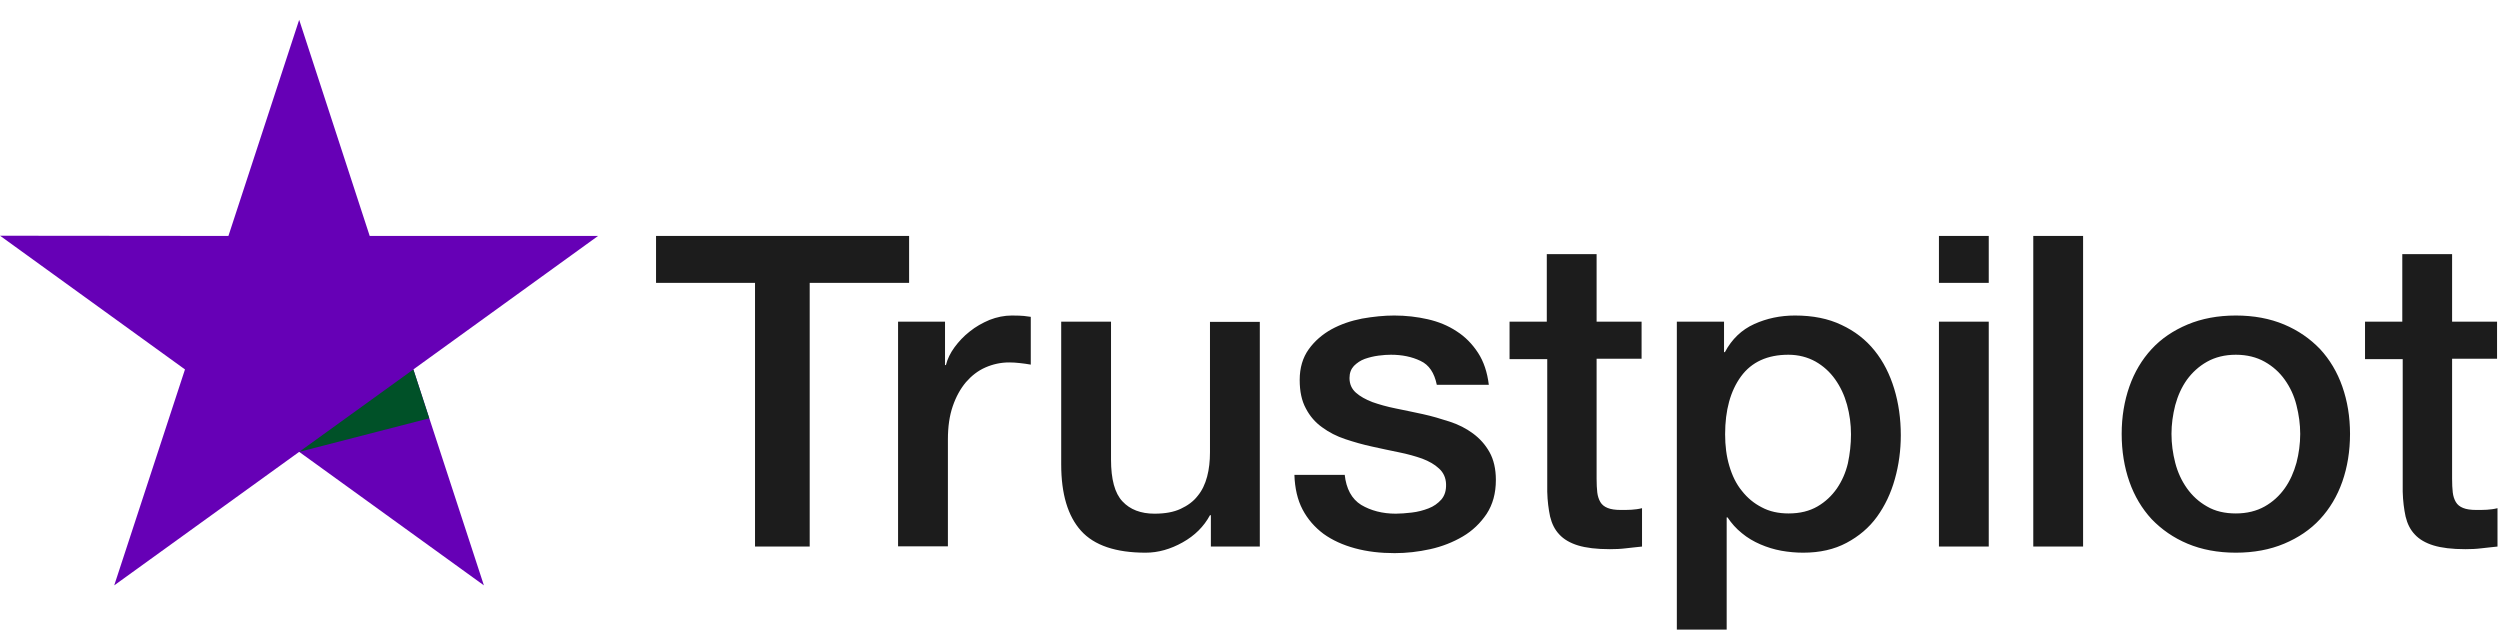 <svg width="106" height="27" viewBox="0 0 106 27" fill="none" xmlns="http://www.w3.org/2000/svg">
<path d="M27.826 10.004H38.546V11.993H34.331V23.174H32.013V11.993H27.816V10.004H27.826ZM38.088 13.638H40.069V15.478H40.107C40.172 15.218 40.294 14.967 40.471 14.725C40.649 14.484 40.864 14.251 41.116 14.056C41.368 13.852 41.649 13.694 41.957 13.564C42.266 13.443 42.583 13.378 42.901 13.378C43.144 13.378 43.322 13.387 43.415 13.396C43.509 13.406 43.602 13.424 43.705 13.434V15.46C43.555 15.432 43.406 15.413 43.247 15.395C43.088 15.376 42.938 15.367 42.789 15.367C42.434 15.367 42.097 15.441 41.779 15.581C41.462 15.72 41.191 15.934 40.957 16.203C40.723 16.482 40.536 16.817 40.396 17.226C40.256 17.634 40.191 18.099 40.191 18.629V23.165H38.078V13.638L38.088 13.638ZM53.416 23.174H51.341V21.845H51.303C51.042 22.328 50.658 22.709 50.144 22.997C49.63 23.285 49.107 23.434 48.574 23.434C47.312 23.434 46.397 23.127 45.836 22.505C45.275 21.882 44.995 20.943 44.995 19.689V13.638H47.107V19.484C47.107 20.321 47.266 20.915 47.593 21.259C47.911 21.603 48.369 21.78 48.948 21.78C49.397 21.78 49.761 21.715 50.06 21.575C50.359 21.436 50.602 21.259 50.78 21.027C50.967 20.804 51.098 20.525 51.182 20.209C51.266 19.893 51.303 19.549 51.303 19.177V13.647H53.416V23.174ZM57.014 20.116C57.079 20.73 57.313 21.157 57.715 21.408C58.126 21.65 58.612 21.78 59.182 21.78C59.378 21.78 59.603 21.761 59.855 21.733C60.107 21.705 60.35 21.64 60.565 21.557C60.79 21.473 60.967 21.343 61.117 21.176C61.257 21.008 61.322 20.795 61.313 20.525C61.304 20.256 61.201 20.032 61.014 19.865C60.827 19.689 60.593 19.558 60.304 19.447C60.014 19.345 59.687 19.252 59.313 19.177C58.939 19.103 58.565 19.019 58.182 18.936C57.789 18.852 57.406 18.741 57.042 18.62C56.677 18.499 56.35 18.332 56.06 18.118C55.771 17.913 55.537 17.644 55.369 17.319C55.191 16.993 55.107 16.593 55.107 16.11C55.107 15.59 55.238 15.162 55.49 14.809C55.743 14.456 56.07 14.177 56.453 13.963C56.846 13.749 57.275 13.601 57.752 13.508C58.229 13.424 58.687 13.378 59.117 13.378C59.612 13.378 60.089 13.434 60.537 13.536C60.986 13.638 61.397 13.805 61.762 14.047C62.126 14.279 62.425 14.586 62.668 14.958C62.911 15.329 63.061 15.785 63.126 16.315H60.92C60.818 15.813 60.593 15.469 60.229 15.302C59.864 15.125 59.444 15.041 58.976 15.041C58.827 15.041 58.649 15.051 58.444 15.079C58.238 15.107 58.051 15.153 57.864 15.218C57.687 15.283 57.537 15.385 57.406 15.515C57.285 15.646 57.219 15.813 57.219 16.027C57.219 16.287 57.313 16.491 57.49 16.649C57.668 16.807 57.902 16.937 58.191 17.049C58.481 17.151 58.808 17.244 59.182 17.319C59.556 17.393 59.939 17.477 60.332 17.56C60.715 17.644 61.089 17.755 61.462 17.876C61.836 17.997 62.163 18.164 62.453 18.378C62.743 18.592 62.977 18.852 63.154 19.168C63.332 19.484 63.425 19.884 63.425 20.348C63.425 20.915 63.294 21.389 63.033 21.789C62.771 22.179 62.434 22.505 62.023 22.746C61.612 22.988 61.145 23.174 60.64 23.285C60.135 23.397 59.631 23.453 59.135 23.453C58.528 23.453 57.967 23.388 57.453 23.248C56.939 23.109 56.49 22.904 56.117 22.635C55.743 22.356 55.444 22.012 55.229 21.603C55.014 21.194 54.901 20.702 54.883 20.135H57.014V20.116ZM63.986 13.638H65.584V10.775H67.696V13.638H69.603V15.209H67.696V20.302C67.696 20.525 67.706 20.711 67.724 20.878C67.743 21.036 67.79 21.176 67.855 21.287C67.921 21.399 68.023 21.482 68.164 21.538C68.304 21.594 68.481 21.622 68.725 21.622C68.874 21.622 69.023 21.622 69.173 21.613C69.323 21.603 69.472 21.585 69.622 21.547V23.174C69.388 23.202 69.154 23.22 68.939 23.248C68.715 23.276 68.491 23.285 68.257 23.285C67.696 23.285 67.248 23.23 66.911 23.127C66.575 23.025 66.304 22.867 66.117 22.663C65.921 22.458 65.799 22.207 65.724 21.901C65.659 21.594 65.612 21.241 65.603 20.85V15.227H64.005V13.638H63.986ZM71.098 13.638H73.099V14.93H73.136C73.435 14.372 73.846 13.982 74.379 13.74C74.912 13.499 75.482 13.378 76.108 13.378C76.865 13.378 77.519 13.508 78.08 13.777C78.641 14.038 79.108 14.4 79.482 14.865C79.856 15.329 80.127 15.869 80.314 16.482C80.501 17.095 80.594 17.755 80.594 18.452C80.594 19.094 80.51 19.716 80.342 20.311C80.174 20.915 79.921 21.445 79.585 21.91C79.248 22.375 78.818 22.737 78.295 23.016C77.772 23.295 77.164 23.434 76.454 23.434C76.145 23.434 75.837 23.406 75.528 23.351C75.22 23.295 74.921 23.202 74.641 23.081C74.36 22.96 74.089 22.802 73.856 22.607C73.612 22.412 73.416 22.189 73.248 21.938H73.211V26.696H71.098V13.638ZM78.482 18.415C78.482 17.988 78.426 17.569 78.314 17.16C78.201 16.752 78.033 16.398 77.809 16.082C77.585 15.766 77.304 15.515 76.977 15.329C76.641 15.144 76.257 15.041 75.828 15.041C74.94 15.041 74.267 15.348 73.818 15.961C73.37 16.575 73.145 17.393 73.145 18.415C73.145 18.898 73.201 19.345 73.323 19.754C73.444 20.163 73.612 20.516 73.856 20.813C74.089 21.111 74.37 21.343 74.697 21.51C75.024 21.687 75.407 21.77 75.837 21.77C76.323 21.77 76.725 21.668 77.061 21.473C77.398 21.278 77.669 21.018 77.884 20.711C78.099 20.395 78.257 20.042 78.351 19.642C78.435 19.242 78.482 18.834 78.482 18.415ZM82.211 10.004H84.323V11.993H82.211V10.004ZM82.211 13.638H84.323V23.174H82.211V13.638ZM86.211 10.004H88.323V23.174H86.211V10.004ZM94.8 23.434C94.034 23.434 93.352 23.304 92.753 23.053C92.155 22.802 91.651 22.449 91.23 22.012C90.819 21.566 90.501 21.036 90.286 20.423C90.071 19.809 89.959 19.131 89.959 18.397C89.959 17.672 90.071 17.003 90.286 16.389C90.501 15.776 90.819 15.246 91.23 14.8C91.641 14.354 92.155 14.01 92.753 13.759C93.352 13.508 94.034 13.378 94.8 13.378C95.567 13.378 96.249 13.508 96.847 13.759C97.445 14.01 97.95 14.363 98.37 14.8C98.782 15.246 99.099 15.776 99.314 16.389C99.529 17.003 99.641 17.672 99.641 18.397C99.641 19.131 99.529 19.809 99.314 20.423C99.099 21.036 98.782 21.566 98.37 22.012C97.959 22.458 97.445 22.802 96.847 23.053C96.249 23.304 95.567 23.434 94.8 23.434ZM94.8 21.77C95.267 21.77 95.679 21.668 96.025 21.473C96.37 21.278 96.651 21.018 96.875 20.702C97.099 20.386 97.258 20.023 97.37 19.623C97.473 19.224 97.529 18.815 97.529 18.397C97.529 17.988 97.473 17.588 97.37 17.179C97.268 16.77 97.099 16.417 96.875 16.101C96.651 15.785 96.37 15.534 96.025 15.339C95.679 15.144 95.267 15.041 94.8 15.041C94.333 15.041 93.922 15.144 93.576 15.339C93.23 15.534 92.95 15.794 92.725 16.101C92.501 16.417 92.342 16.77 92.23 17.179C92.127 17.588 92.071 17.988 92.071 18.397C92.071 18.815 92.127 19.224 92.23 19.623C92.333 20.023 92.501 20.386 92.725 20.702C92.95 21.018 93.23 21.278 93.576 21.473C93.922 21.677 94.333 21.77 94.8 21.77ZM100.258 13.638H101.857V10.775H103.969V13.638H105.875V15.209H103.969V20.302C103.969 20.525 103.978 20.711 103.997 20.878C104.015 21.036 104.062 21.176 104.128 21.287C104.193 21.399 104.296 21.482 104.436 21.538C104.576 21.594 104.754 21.622 104.997 21.622C105.146 21.622 105.296 21.622 105.445 21.613C105.595 21.603 105.745 21.585 105.894 21.547V23.174C105.66 23.202 105.427 23.22 105.212 23.248C104.987 23.276 104.763 23.285 104.53 23.285C103.969 23.285 103.52 23.23 103.184 23.127C102.847 23.025 102.576 22.867 102.389 22.663C102.193 22.458 102.071 22.207 101.997 21.901C101.931 21.594 101.885 21.241 101.875 20.85V15.227H100.277V13.638L100.258 13.638Z" fill="#1C1C1C"/>
<path d="M25.358 10.004H15.675L12.685 0.84L9.685 10.004L0.002 9.995L7.843 15.664L4.843 24.819L12.685 19.159L20.517 24.819L17.526 15.664L25.358 10.004Z" fill="#6600B6"/>
<path d="M18.2 17.736L17.527 15.664L12.685 19.159L18.2 17.736Z" fill="#005128"/>
</svg>
